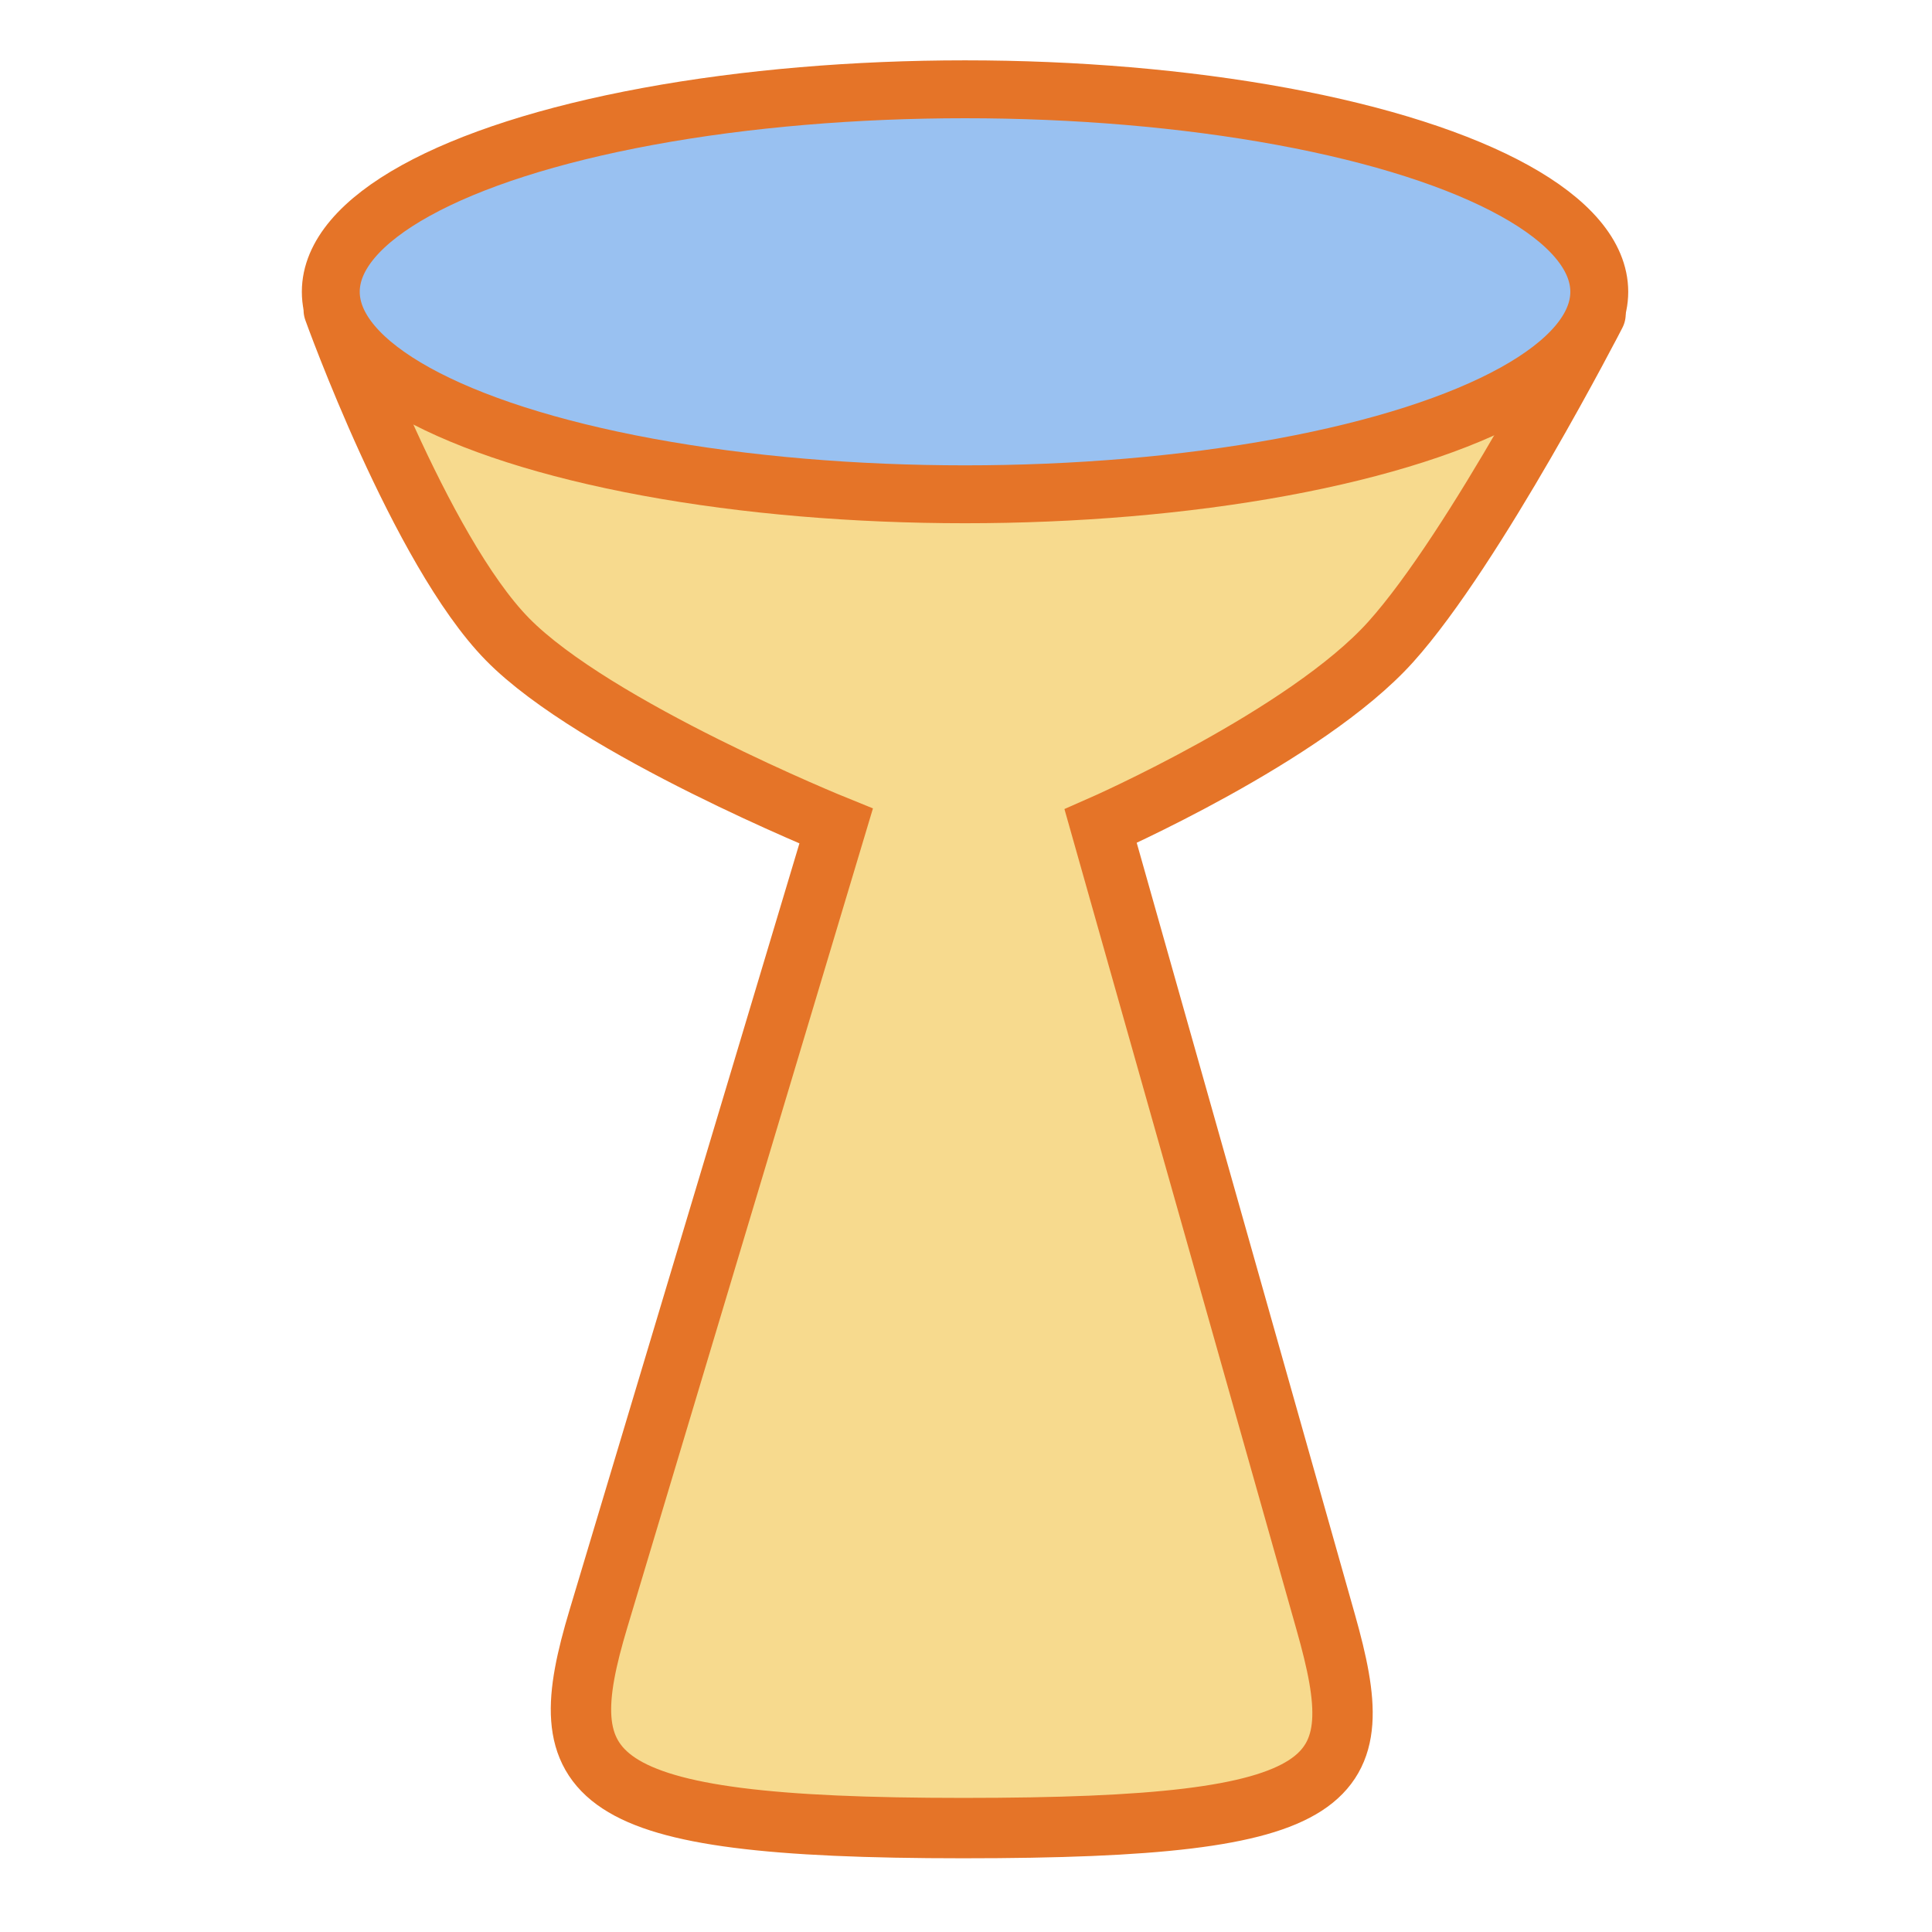 <?xml version="1.0" encoding="UTF-8"?>
<!DOCTYPE svg PUBLIC "-//W3C//DTD SVG 1.1//EN" "http://www.w3.org/Graphics/SVG/1.1/DTD/svg11.dtd">
<svg version="1.1" id="Layer_1" xmlns="http://www.w3.org/2000/svg" xmlns:xlink="http://www.w3.org/1999/xlink" x="0px" y="0px" width="32px" height="32px" viewBox="0 0 32 32" enable-background="new 0 0 32 32" xml:space="preserve">
  <g id="icon">
    <path d="m26.427,5.201c0,0,-1.994,3.878,-3.395,5.434,-1.401,1.556,-4.802,3.048,-4.802,3.048l3.73,13.191c0.751,2.657,0.343,3.405,-6.008,3.405,-6.351,0,-6.833,-0.824,-6.04,-3.468L13.849,13.682c0,0,-3.994,-1.616,-5.444,-3.094C6.954,9.11,5.528,5.134,5.528,5.134" fill="#f7da8e" stroke="#e57428" stroke-width="1" stroke-linecap="round" stroke-miterlimit="5"/>
    <ellipse cx="15.984" cy="4.833" rx="10.505" ry="3.354" fill="#99c1f1" stroke="#e57428" stroke-width="0.959" stroke-linecap="round" stroke-miterlimit="5"/>
  </g>
</svg>
